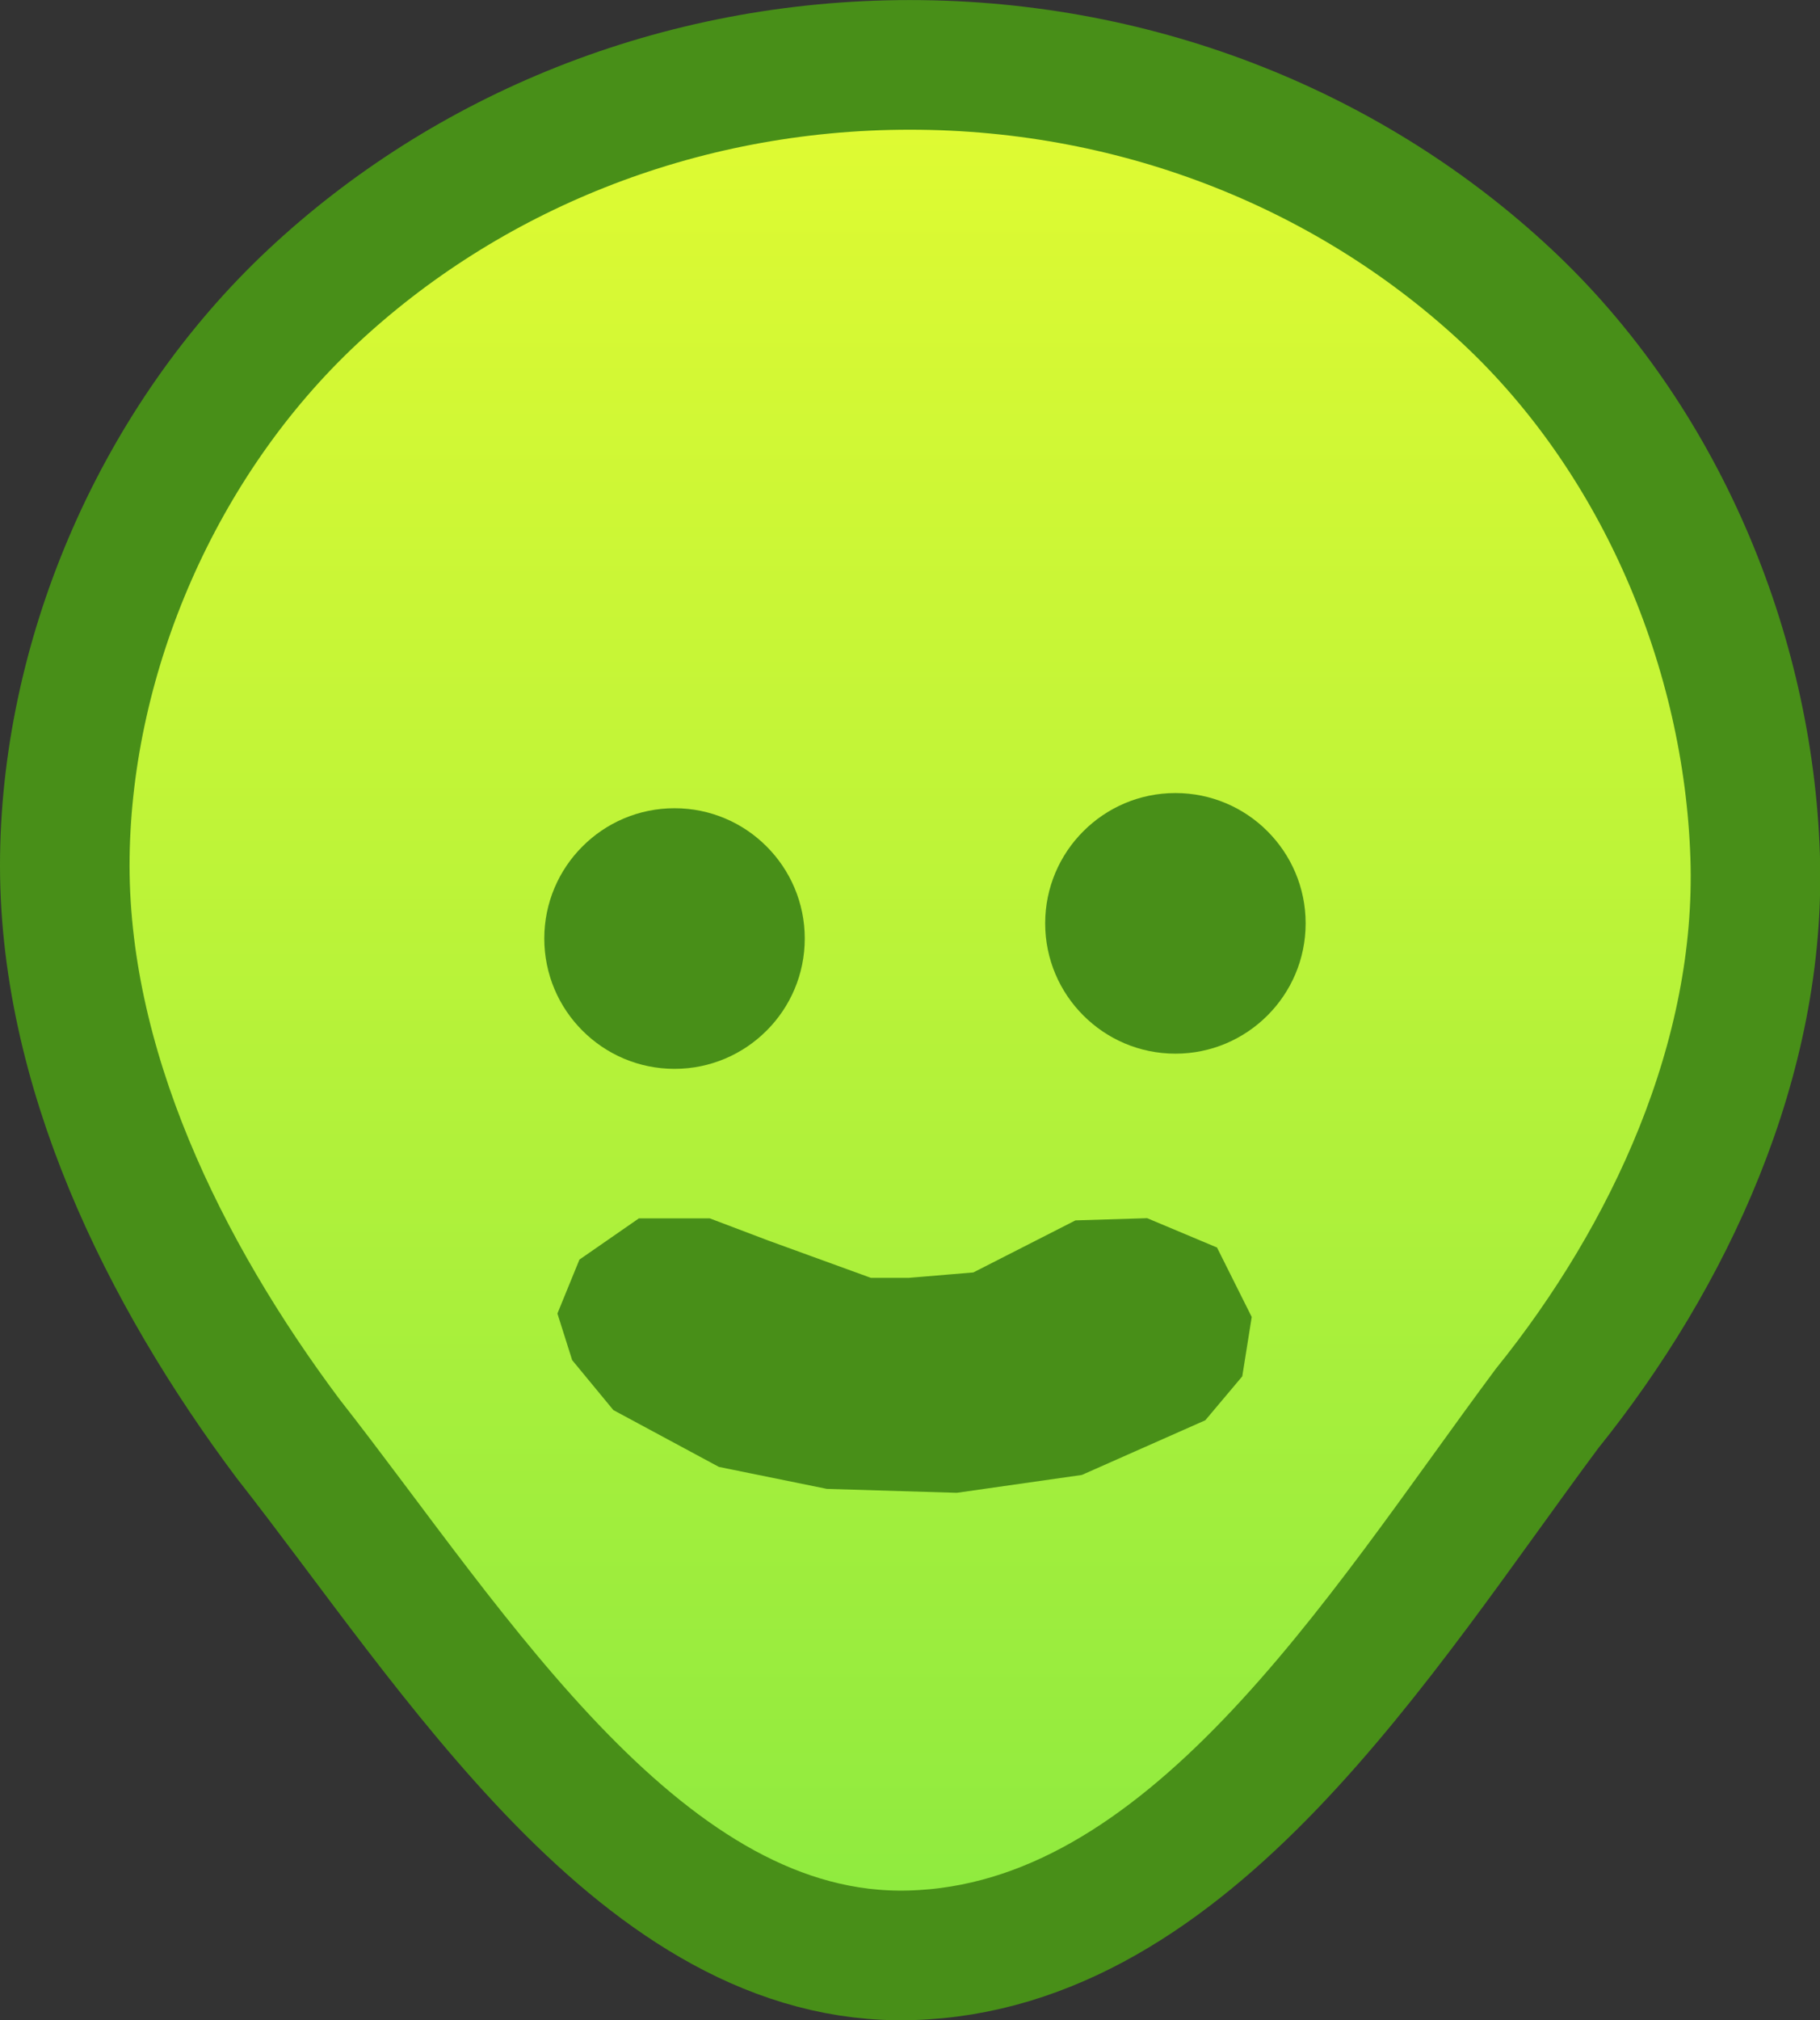 <svg version="1.1" xmlns="http://www.w3.org/2000/svg" xmlns:xlink="http://www.w3.org/1999/xlink" width="29.977" height="33.251" viewBox="0,0,29.977,33.251"><rect x="0" y="0" width="29.977" height="33.251" fill="#333333" stroke="none"/><defs><linearGradient x1="226.695" y1="163.054" x2="226.695" y2="194.173" gradientUnits="userSpaceOnUse" id="color-1"><stop offset="0" stop-color="#e1fb32"/><stop offset="1" stop-color="#8dea40"/></linearGradient></defs><g transform="translate(-225.628,-161.986)"><g data-paper-data="{&quot;isPaintingLayer&quot;:true}" fill-rule="nonzero" stroke="#488f18" stroke-linejoin="miter" stroke-miterlimit="10" stroke-dasharray="" stroke-dashoffset="0" style="mix-blend-mode: normal"><path d="M240.616,163.054c3.841,0 7.321,1.459 9.841,3.817c2.52,2.358 3.968,5.827 4.08,9.208c0.11,3.329 -1.411,6.591 -3.427,9.091c-2.771,3.724 -5.88,8.88 -10.494,9.002c-4.397,0.117 -7.494,-5.006 -10.244,-8.506c-2.034,-2.718 -3.725,-6.121 -3.676,-9.587c0.047,-3.363 1.56,-6.849 4.08,-9.208c2.52,-2.358 6,-3.817 9.841,-3.817z" fill="url(#color-1)" stroke-width="2.134" stroke-linecap="butt"/><path d="M236.738,175.576c0.513,0 0.978,0.208 1.314,0.545c0.337,0.337 0.545,0.801 0.545,1.314c0,0.513 -0.208,0.978 -0.545,1.314c-0.337,0.337 -0.801,0.545 -1.314,0.545c-0.513,0 -0.978,-0.208 -1.314,-0.545c-0.337,-0.336 -0.545,-0.801 -0.545,-1.314c0,-0.513 0.208,-0.978 0.545,-1.314c0.336,-0.337 0.801,-0.545 1.314,-0.545z" fill="#488f18" stroke-width="0.572" stroke-linecap="butt"/><path d="M244.988,175.326c0.513,0 0.978,0.208 1.314,0.545c0.337,0.337 0.545,0.801 0.545,1.314c0,0.513 -0.208,0.978 -0.545,1.314c-0.337,0.337 -0.801,0.545 -1.314,0.545c-0.513,0 -0.978,-0.208 -1.314,-0.545c-0.337,-0.336 -0.545,-0.801 -0.545,-1.314c0,-0.513 0.208,-0.978 0.545,-1.314c0.336,-0.337 0.801,-0.545 1.314,-0.545z" fill="#488f18" stroke-width="0.572" stroke-linecap="butt"/><path d="M239.916,183.336h0.695l1.137,-0.095l1.674,-0.853l1.042,-0.032l0.979,0.411l0.474,0.948l-0.126,0.79l-0.505,0.6l-1.927,0.853l-1.99,0.284l-2.085,-0.063l-1.706,-0.347l-1.643,-0.884l-0.6,-0.727l-0.19,-0.6l0.284,-0.695l0.821,-0.569h1.011l0.916,0.347z" fill="#488f18" stroke-width="0.632" stroke-linecap="round"/></g></g></svg>